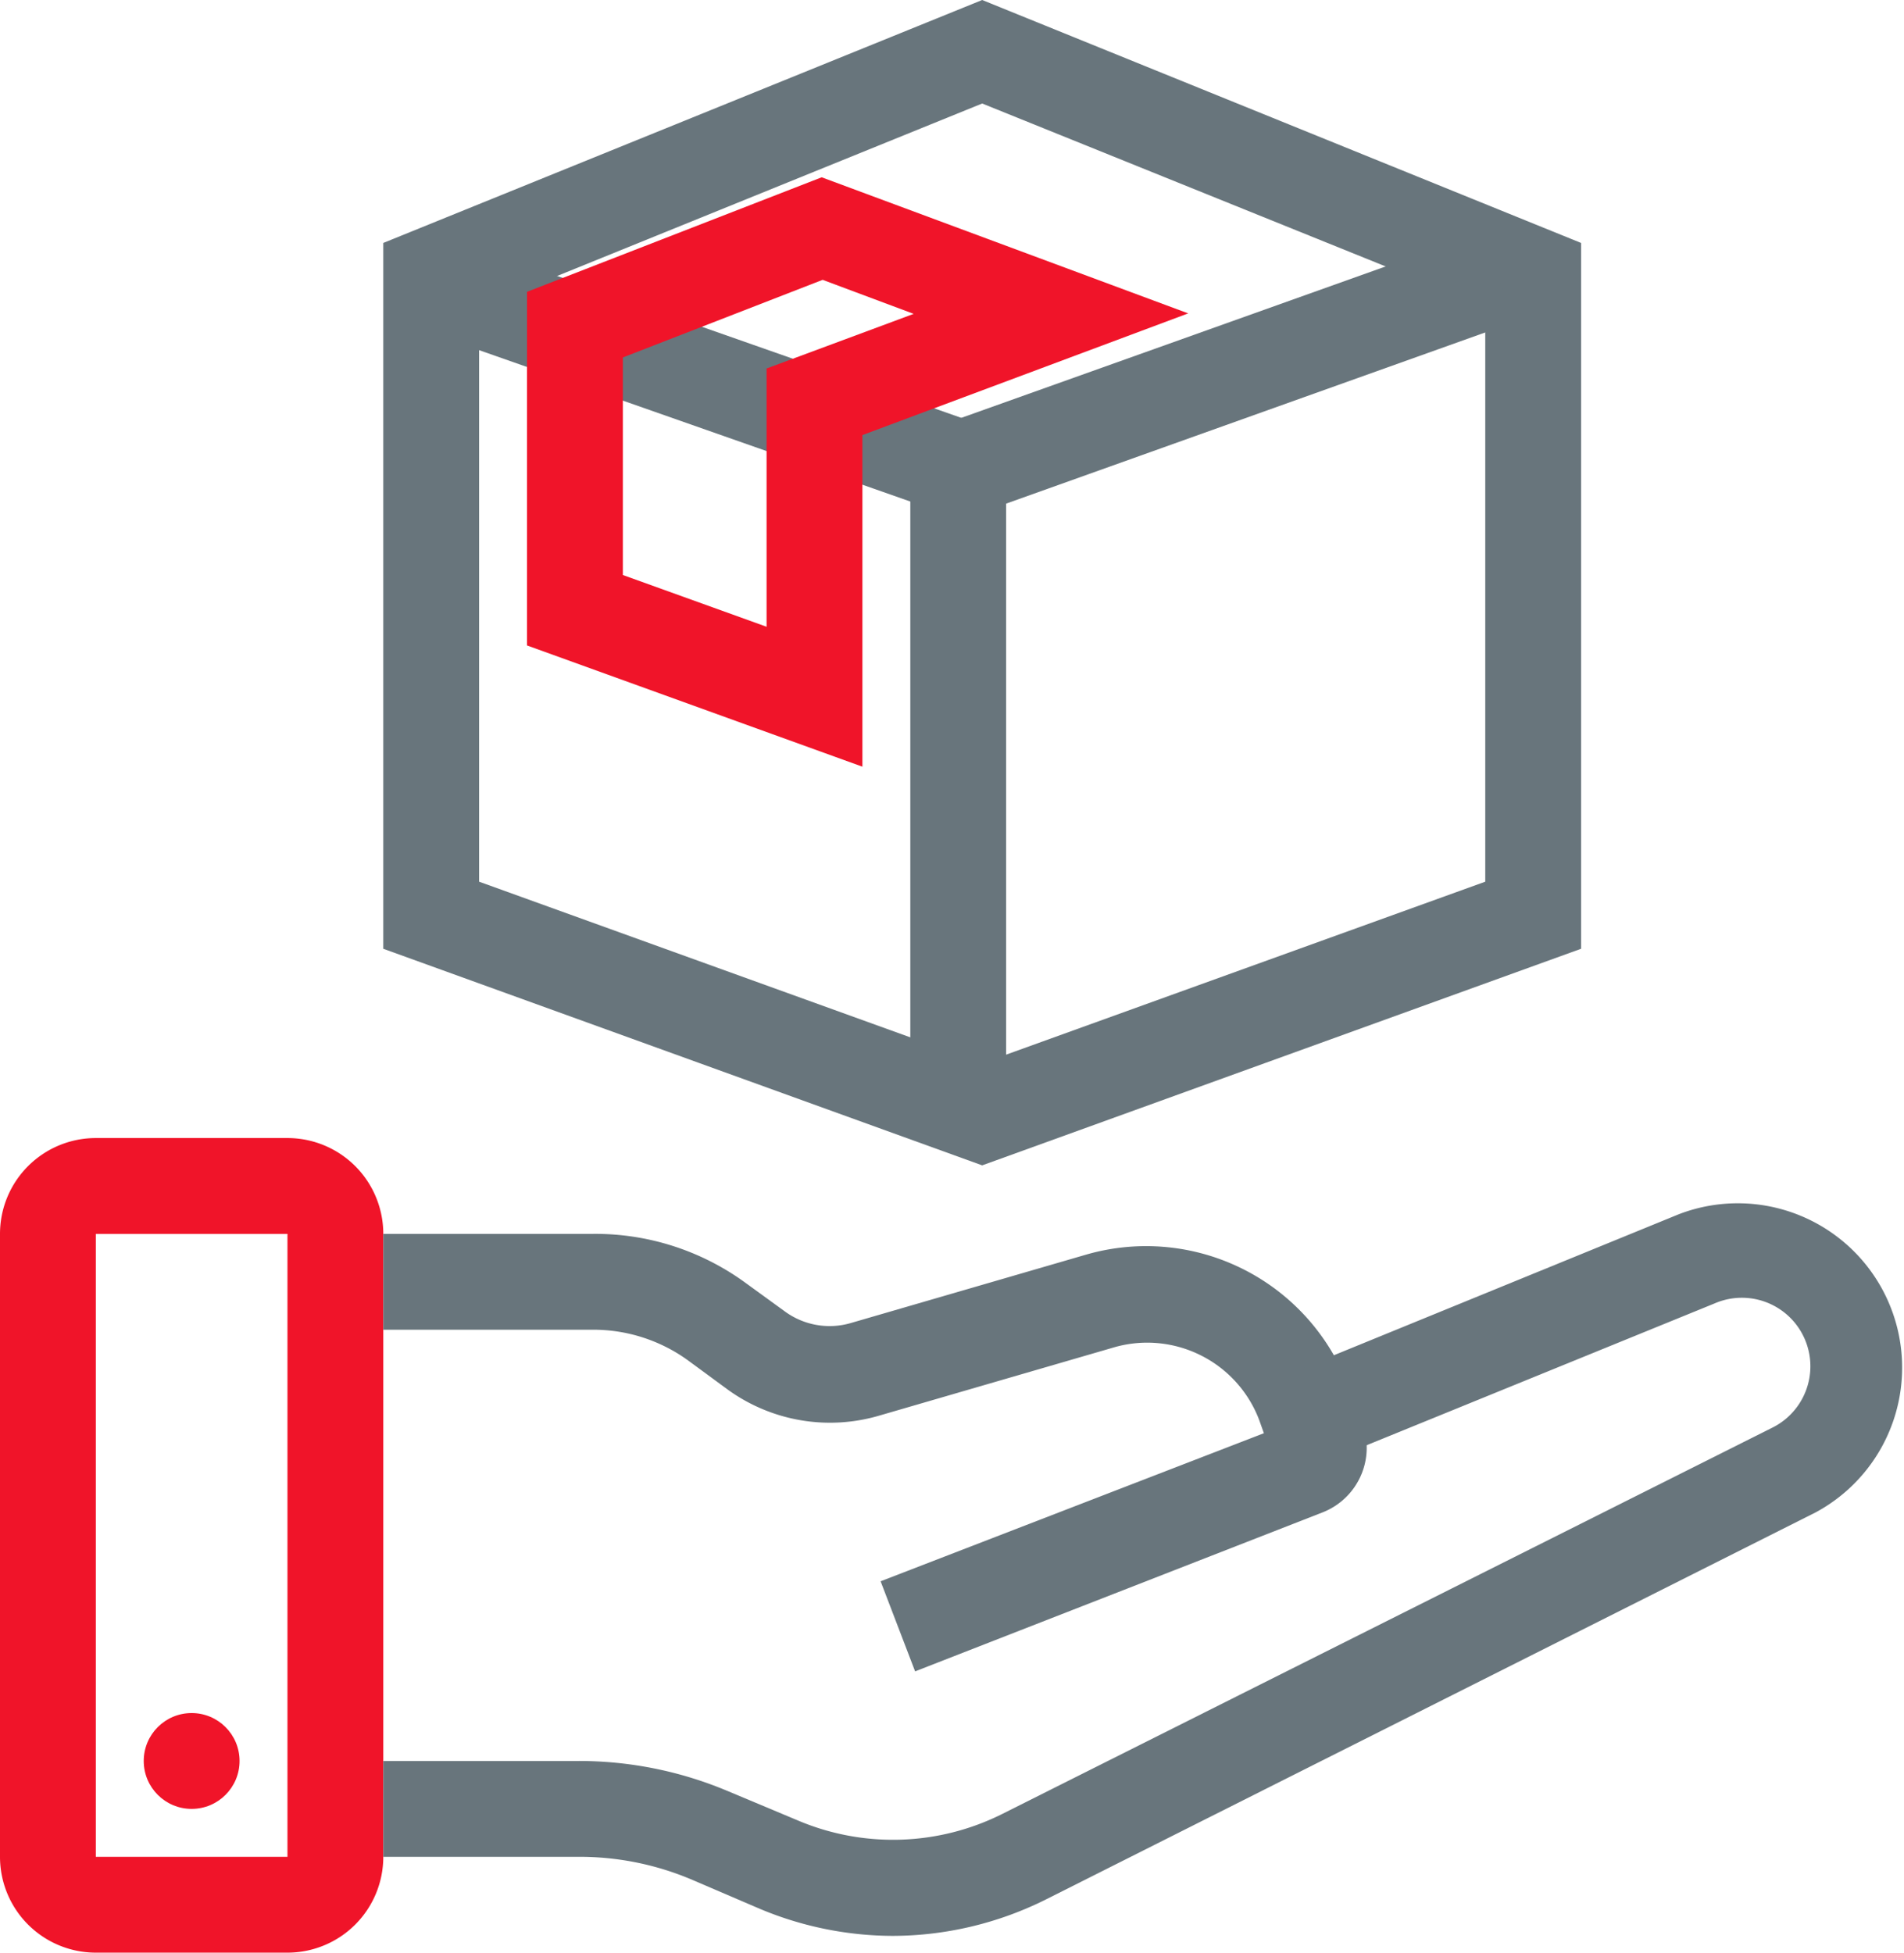 <svg xmlns="http://www.w3.org/2000/svg" viewBox="0 0 39.74 40.75">
  <defs>
    <style>
      .cls-1 {
        fill: #f01429;
      }

      .cls-2 {
        fill: #68757c;
      }
    </style>
  </defs>
  <title>01</title>
  <g id="Слой_2" data-name="Слой 2">
    <g id="Слой_49" data-name="Слой 49">
      <g>
        <g>
          <g>
            <path class="cls-1" d="M6,40.75H2a2,2,0,0,1-2-2v-13a2,2,0,0,1,2-2H6a2,2,0,0,1,2,2v13A2,2,0,0,1,6,40.75Zm-4-15v13H6v-13Z"/>
            <path class="cls-2" d="M19.1,34.88,18.38,33l8-3.09-.1-.28a2.5,2.5,0,0,0-3-1.52l-4.92,1.43A3.64,3.64,0,0,1,15.19,29l-.83-.61a3.37,3.37,0,0,0-2-.64H8v-2h4.37a5.32,5.32,0,0,1,3.16,1l.84.61a1.58,1.58,0,0,0,1.39.25l4.92-1.43a4.51,4.51,0,0,1,5.46,2.74l.3.8a1.45,1.45,0,0,1-.83,1.84Z"/>
            <path class="cls-2" d="M18.64,40.4a7.21,7.21,0,0,1-2.77-.56l-1.47-.63a6,6,0,0,0-2.33-.46H8v-2h4.07a8,8,0,0,1,3.1.62l1.48.62a5.09,5.09,0,0,0,4.28-.14L37,29.79a1.43,1.43,0,0,0-1.21-2.59l-8,3.26-.75-1.85,8-3.27a3.43,3.43,0,0,1,2.86,6.22L21.83,39.64A7.19,7.19,0,0,1,18.64,40.4Z"/>
          </g>
          <circle class="cls-1" cx="4" cy="36.75" r="1"/>
        </g>
        <g>
          <path class="cls-2" d="M20.5,24.32,8,19.8V5.07L20.5,0,33,5.07V19.8ZM10,18.4l10.5,3.79L31,18.4v-12L20.5,2.16,10,6.42Z"/>
          <polygon class="cls-2" points="21 23.75 19 23.75 19 9.1 30.94 4.84 31.61 6.72 21 10.51 21 23.75"/>
          <rect class="cls-2" x="13.46" y="1.47" width="2" height="12.69" transform="translate(2.3 18.87) rotate(-70.66)"/>
          <path class="cls-1" d="M18,16l-7-2.53V6.09L17.15,3.7,24.8,6.54,18,9.08ZM13,12l3,1.08V7.69l3.07-1.14-1.9-.71L13,7.46Z"/>
        </g>
      </g>
    </g>
  </g>
</svg>
